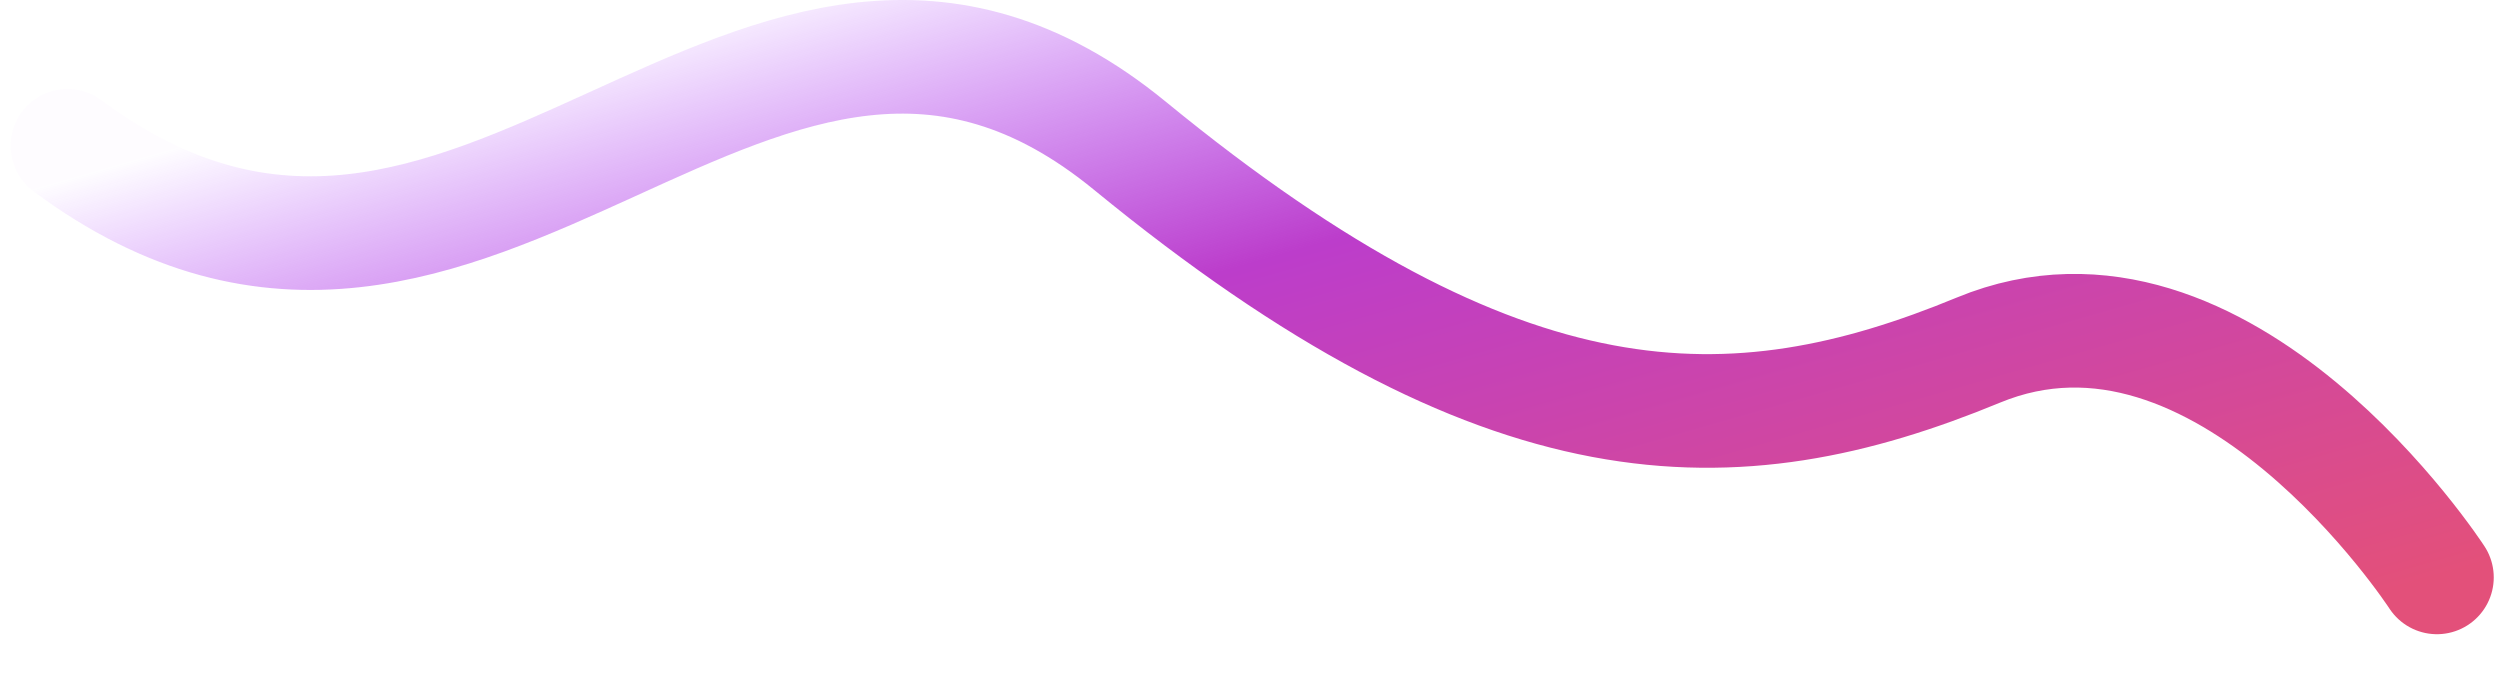 <svg width="44" height="12" viewBox="0 0 44 12" fill="none" xmlns="http://www.w3.org/2000/svg">
<path d="M42.89 10.162C42.89 10.162 39.134 4.38 34.819 6.162C30.503 7.944 26.48 7.97 19.887 2.566C13.295 -2.838 8.38 7.912 1.188 2.566" stroke="url(#paint0_linear_676_531)" stroke-width="2" stroke-linecap="round" stroke-linejoin="round"/>
<defs>
<linearGradient id="paint0_linear_676_531" x1="17.134" y1="-1.426" x2="22.173" y2="16.114" gradientUnits="userSpaceOnUse">
<stop stop-color="#A330FF" stop-opacity="0.01"/>
<stop offset="0.393" stop-color="#BC3DCB"/>
<stop offset="1" stop-color="#E3507A"/>
</linearGradient>
</defs>
</svg>
